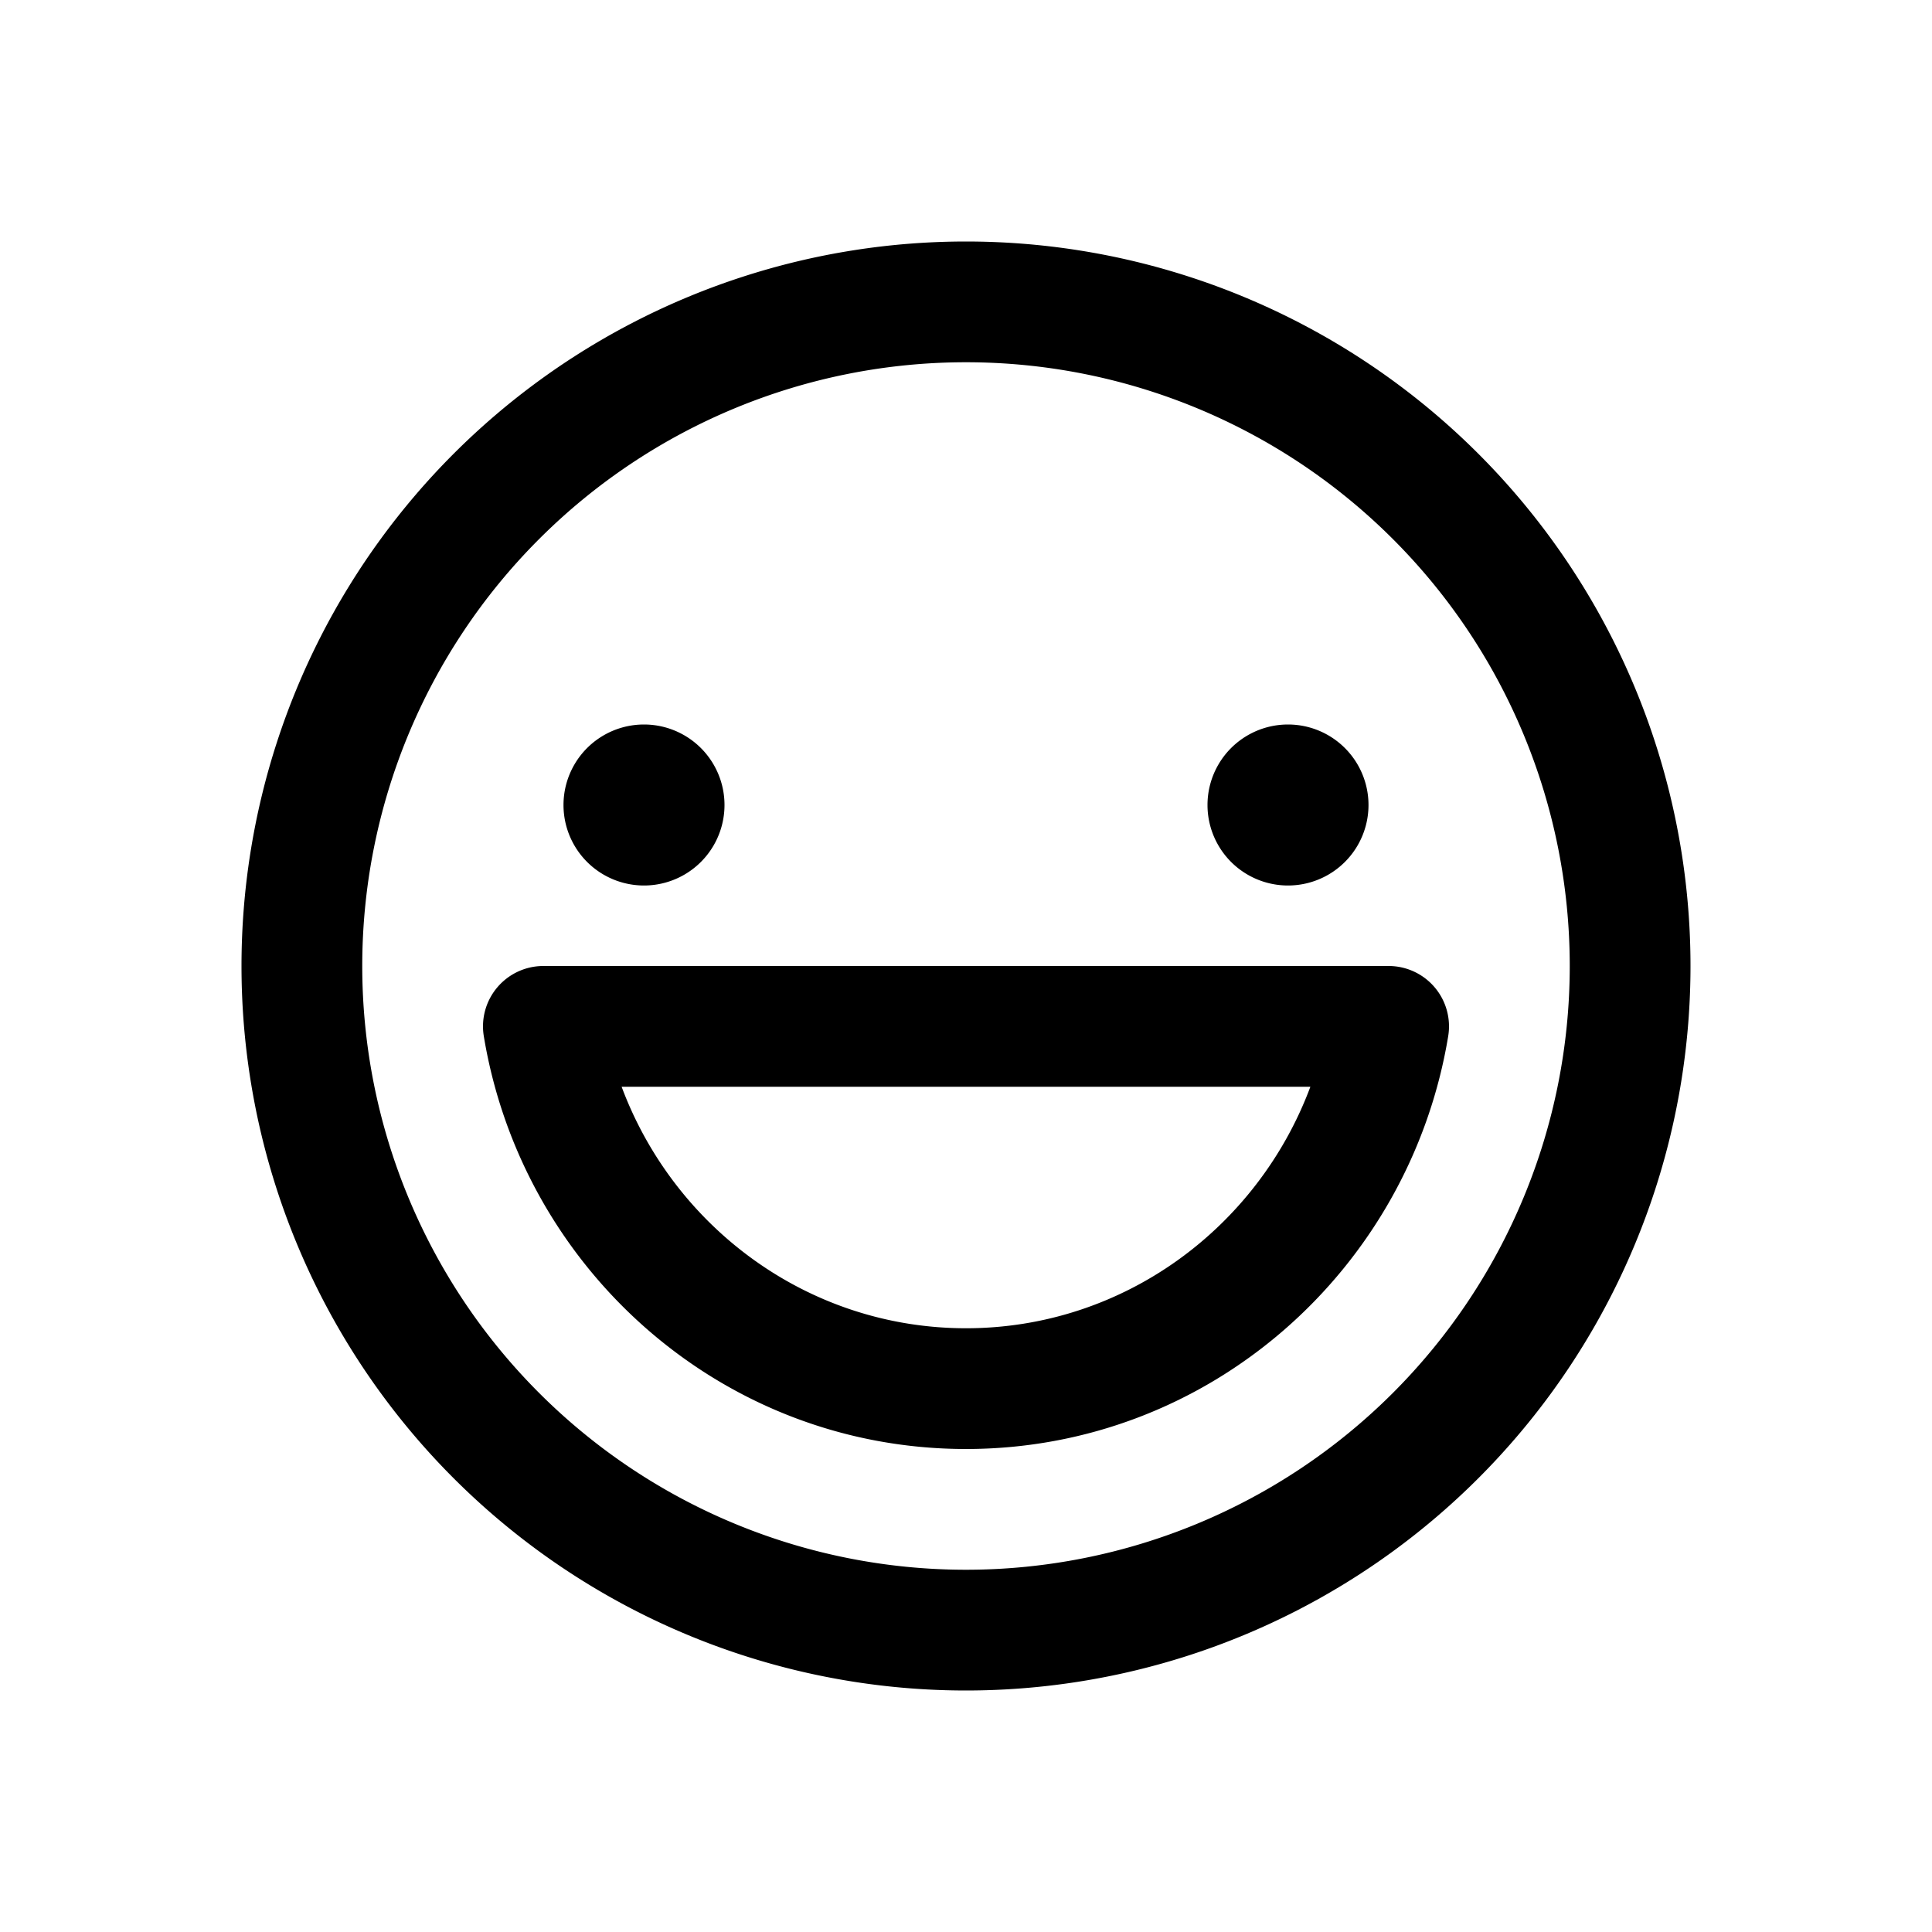 <svg xmlns="http://www.w3.org/2000/svg" width="24" height="24" viewBox="0 0 24 24"><path fill-rule="evenodd" d="M19.5 12a7.5 7.5 0 1 1-15 0 7.5 7.5 0 0 1 15 0m1.5 0a9 9 0 1 1-18 0 9 9 0 0 1 18 0M8 11a1 1 0 1 0 0-2 1 1 0 0 0 0 2m9-1a1 1 0 1 1-2 0 1 1 0 0 1 2 0M6.75 12a.75.75 0 0 0-.74.872C6.49 15.775 8.981 18 12 18c3.018 0 5.51-2.225 5.99-5.128a.75.75 0 0 0-.74-.872zM12 16.5c-1.948 0-3.622-1.242-4.278-3h8.556c-.656 1.758-2.33 3-4.278 3"/></svg>